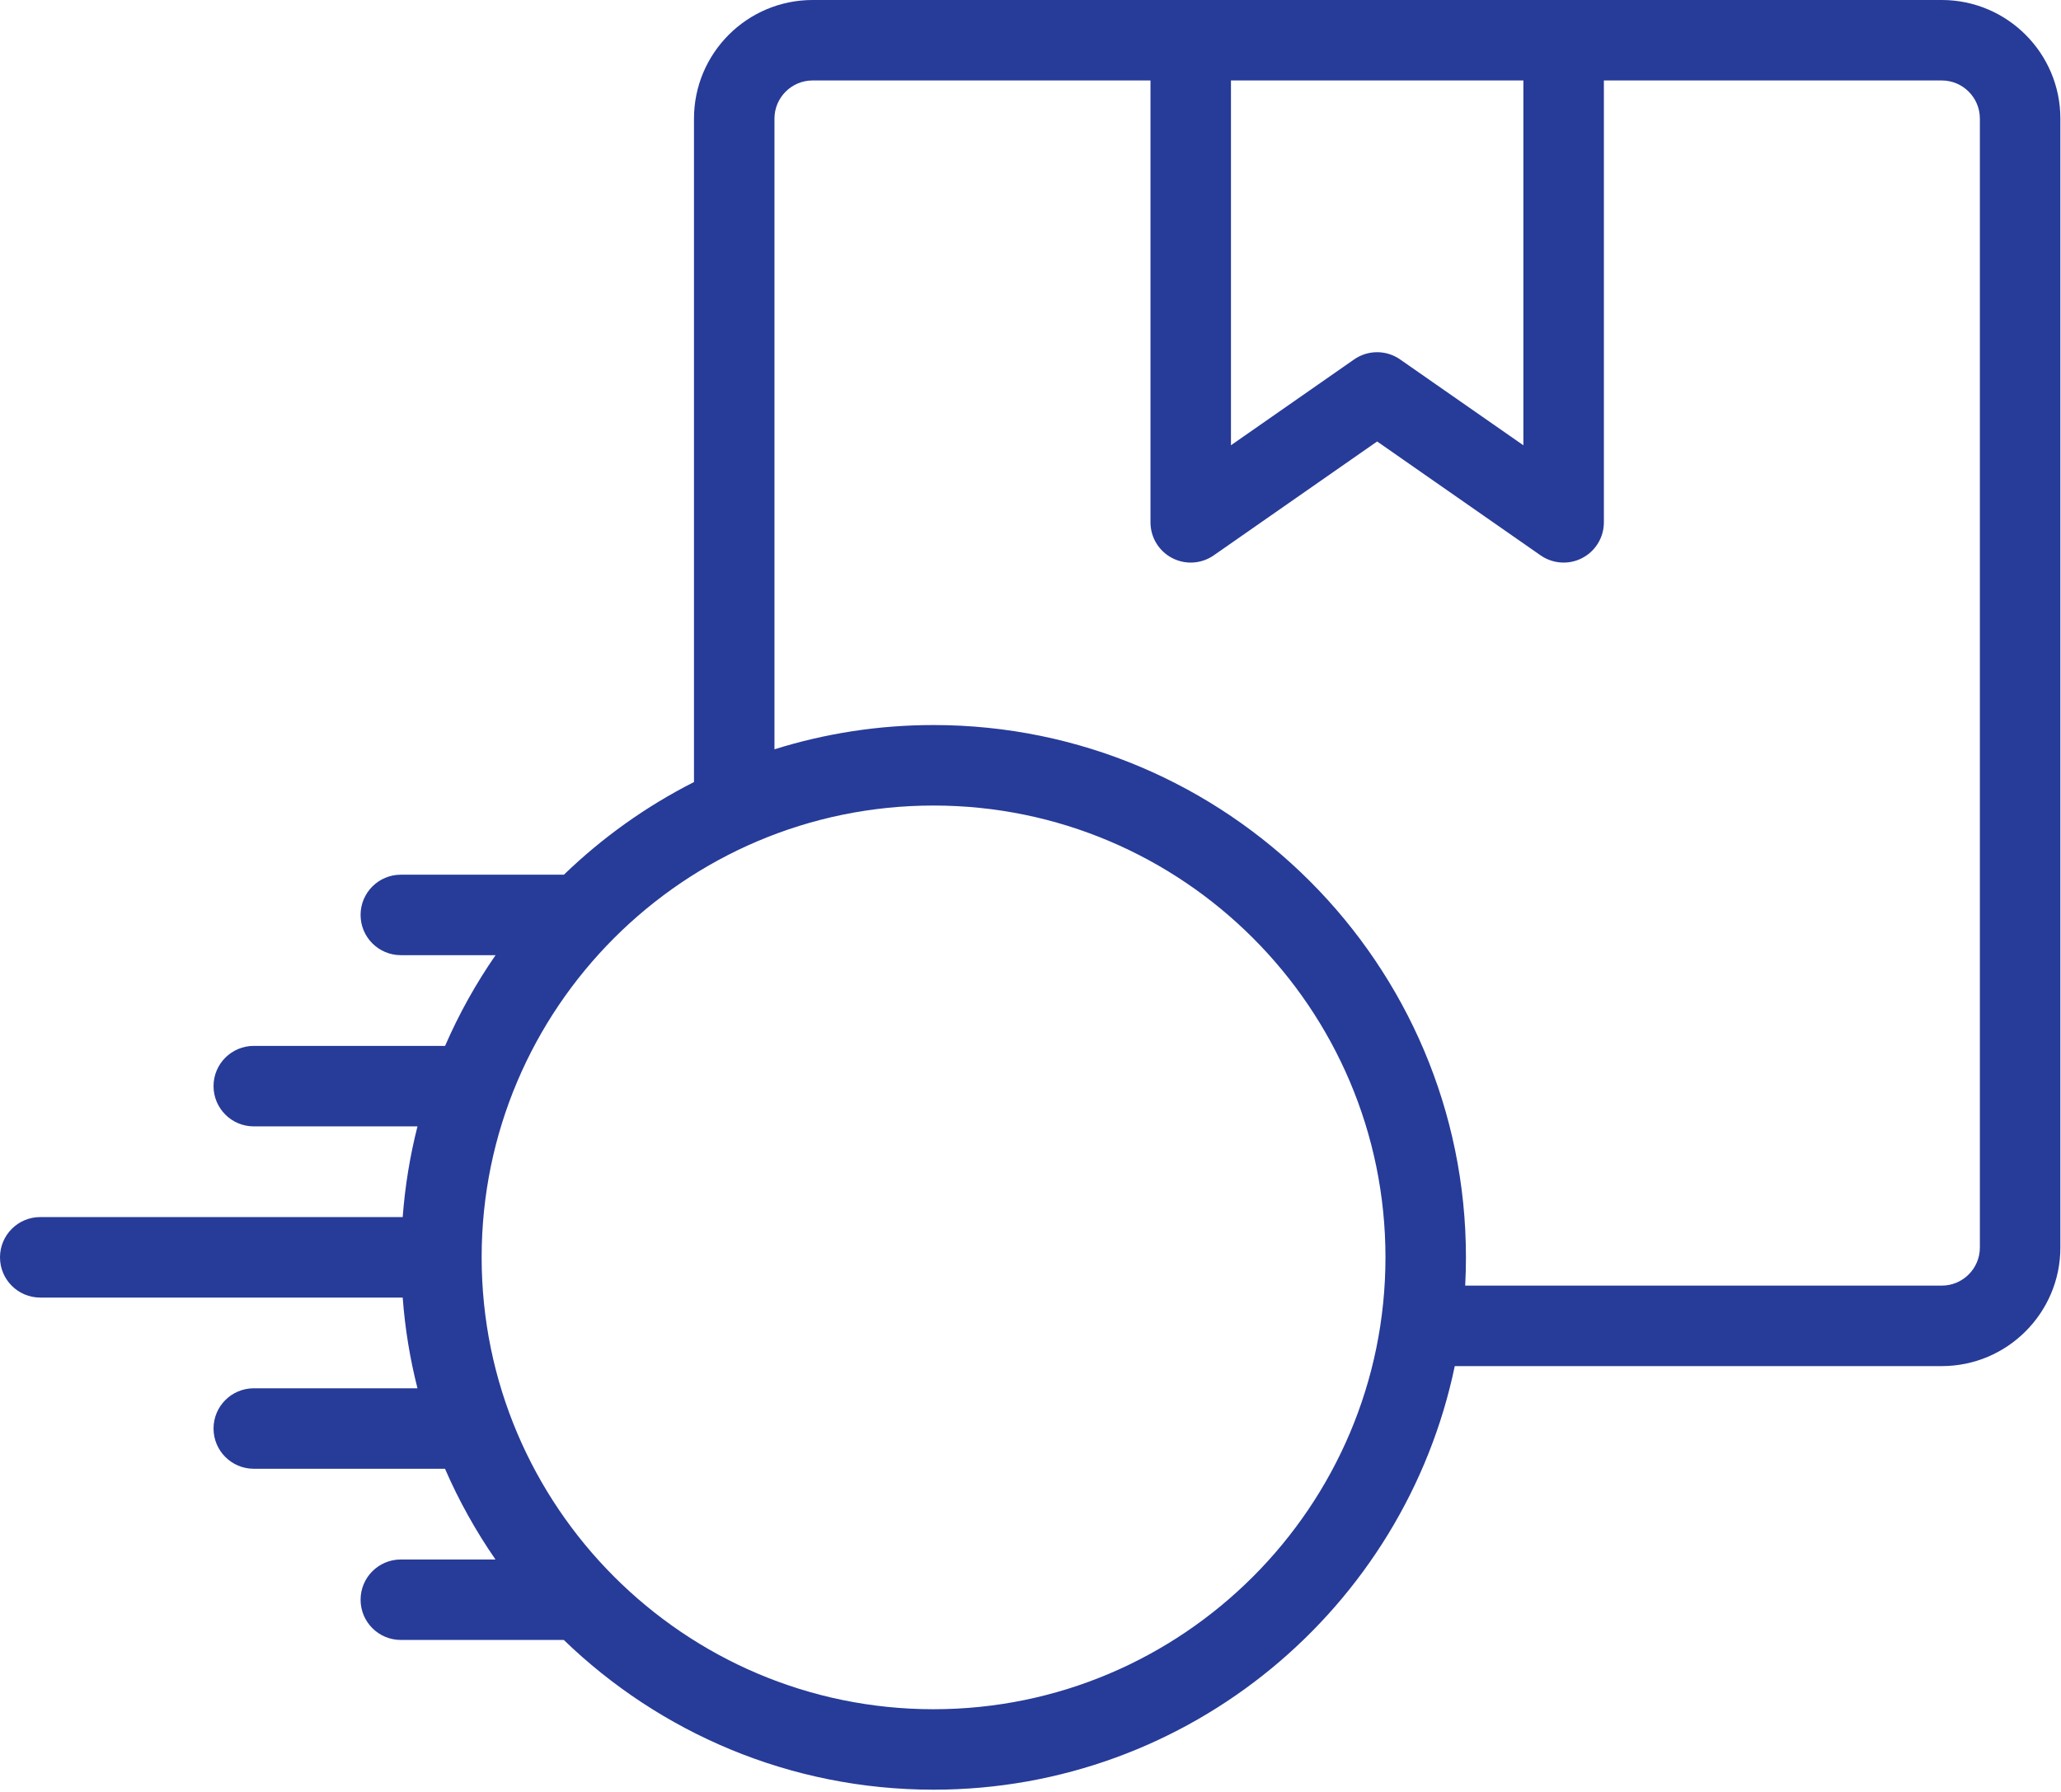 <svg width="69" height="60" viewBox="0 0 69 60" fill="none" xmlns="http://www.w3.org/2000/svg">
<path d="M65.008 0H27.205C25.015 0 23.234 1.781 23.234 3.971V26.186C21.628 26.999 20.161 28.049 18.879 29.288H13.419C12.675 29.288 12.072 29.891 12.072 30.635C12.072 31.379 12.675 31.982 13.419 31.982H16.591C15.934 32.932 15.366 33.949 14.901 35.02H8.496C7.752 35.02 7.149 35.623 7.149 36.367C7.149 37.111 7.752 37.715 8.496 37.715H13.977C13.727 38.697 13.56 39.713 13.482 40.752H1.347C0.603 40.752 0 41.355 0 42.1C0 42.844 0.603 43.447 1.347 43.447H13.482C13.559 44.487 13.727 45.502 13.977 46.485H8.496C7.752 46.485 7.149 47.088 7.149 47.832C7.149 48.576 7.752 49.179 8.496 49.179H14.898C15.363 50.25 15.931 51.267 16.588 52.217H13.419C12.675 52.217 12.072 52.82 12.072 53.564C12.072 54.308 12.675 54.911 13.419 54.911H18.875C22.083 58.014 26.449 59.925 31.253 59.925C39.834 59.925 47.018 53.83 48.704 45.742H65.008C67.197 45.742 68.979 43.961 68.979 41.771V3.971C68.979 1.781 67.197 0 65.008 0ZM41.212 2.694H51.001V14.91L46.874 12.035C46.411 11.712 45.797 11.713 45.334 12.035L41.211 14.909V2.694H41.212ZM31.253 57.231C22.912 57.231 16.125 50.443 16.125 42.1C16.125 33.758 22.912 26.972 31.253 26.972C39.596 26.972 46.384 33.758 46.384 42.1C46.384 50.443 39.596 57.231 31.253 57.231ZM66.284 41.771C66.284 42.475 65.712 43.047 65.008 43.047H49.053C49.07 42.734 49.078 42.417 49.078 42.1C49.078 32.272 41.082 24.277 31.253 24.277C29.399 24.277 27.611 24.562 25.928 25.09V3.971C25.928 3.267 26.501 2.694 27.205 2.694H38.517V17.49C38.517 17.992 38.796 18.452 39.241 18.684C39.686 18.917 40.223 18.882 40.635 18.595L46.105 14.782L51.578 18.596C51.809 18.756 52.078 18.837 52.349 18.837C52.562 18.837 52.776 18.787 52.972 18.684C53.417 18.452 53.696 17.992 53.696 17.49V2.694H65.008C65.712 2.694 66.284 3.267 66.284 3.971V41.771H66.284Z" fill="#273B98"/>
</svg>
